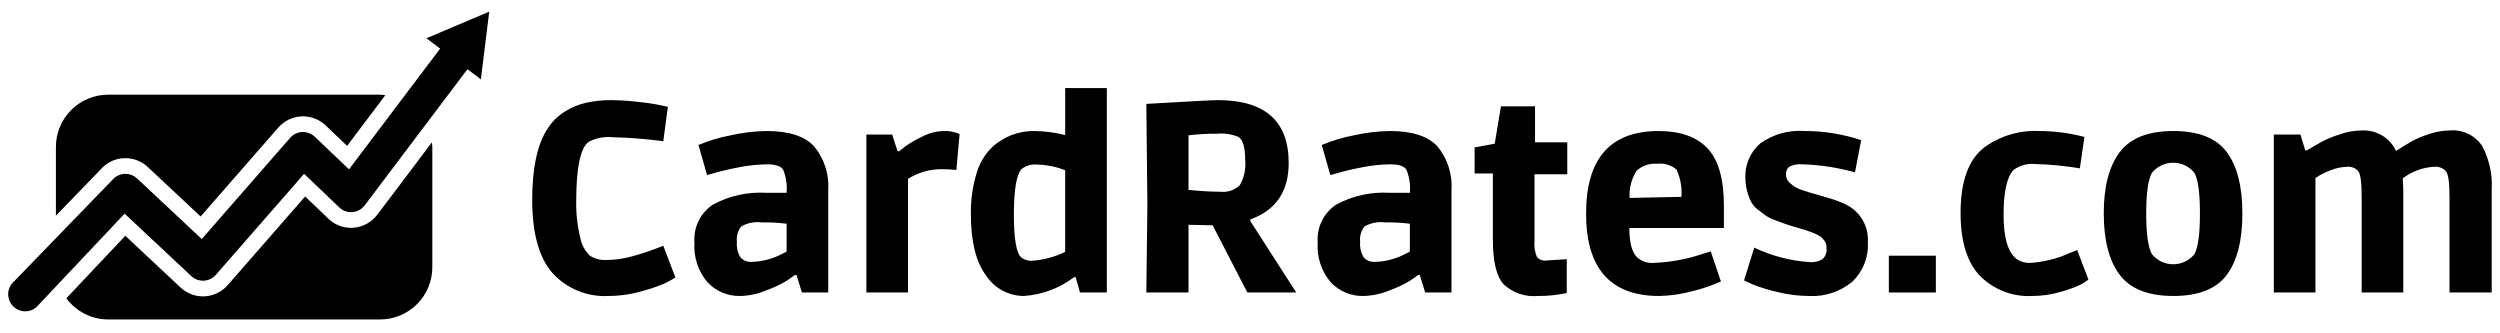 <svg width="639" height="85" viewBox="0 0 639 85" fill="none" xmlns="http://www.w3.org/2000/svg">
<path d="M169.536 36.099C165.209 35.514 160.853 35.17 156.488 35.071C154.374 34.858 152.244 35.288 150.378 36.304C148.318 37.954 147.287 42.944 147.287 51.274C147.212 54.417 147.547 57.557 148.284 60.614C148.595 62.411 149.459 64.068 150.756 65.352C152.069 66.172 153.607 66.556 155.152 66.449C157.323 66.418 159.481 66.106 161.573 65.522C164.279 64.778 166.939 63.873 169.538 62.81L172.627 70.912C171.873 71.399 171.094 71.846 170.294 72.253C168.362 73.112 166.364 73.813 164.32 74.349C161.466 75.199 158.507 75.637 155.53 75.652C152.849 75.799 150.169 75.344 147.686 74.323C145.204 73.301 142.98 71.737 141.179 69.746C137.747 65.81 136.03 59.585 136.03 51.07C136.03 43.016 137.312 36.996 139.876 33.01C141.013 31.188 142.551 29.651 144.373 28.515C146.101 27.426 148.007 26.647 150.003 26.214C152.024 25.794 154.084 25.588 156.149 25.597C158.686 25.621 161.219 25.793 163.737 26.111C166.083 26.357 168.411 26.758 170.705 27.311L169.536 36.099Z" fill="black"/>
<path d="M180.831 72.148C178.438 69.325 177.243 65.678 177.501 61.986C177.355 60.1 177.713 58.209 178.539 56.508C179.366 54.806 180.63 53.356 182.203 52.305C186.396 50.035 191.142 48.988 195.901 49.283H201.05C201.24 47.26 200.933 45.22 200.156 43.342C199.559 42.45 198.22 42.004 196.14 42.002C193.812 42.026 191.491 42.257 189.205 42.692C186.343 43.225 183.512 43.912 180.725 44.75L178.529 37.06C181.125 35.967 183.83 35.149 186.597 34.622C189.673 33.917 192.815 33.538 195.971 33.489C201.602 33.489 205.631 34.783 208.057 37.37C210.68 40.526 211.984 44.572 211.695 48.666V74.758H204.967L203.591 70.295H203.18C202.63 70.706 201.909 71.21 201.017 71.806C199.409 72.746 197.72 73.539 195.97 74.176C193.84 75.086 191.557 75.587 189.242 75.651C187.672 75.695 186.11 75.406 184.661 74.802C183.211 74.198 181.905 73.293 180.831 72.148V72.148ZM201.054 57.181C198.924 56.921 196.779 56.806 194.633 56.837C192.851 56.623 191.047 56.984 189.484 57.867C189.043 58.41 188.715 59.036 188.52 59.709C188.325 60.381 188.268 61.086 188.351 61.781C188.217 63.186 188.542 64.596 189.279 65.799C189.635 66.194 190.077 66.501 190.572 66.697C191.066 66.893 191.598 66.973 192.128 66.931C194.759 66.87 197.342 66.212 199.682 65.007L201.054 64.32L201.054 57.181Z" fill="black"/>
<path d="M231.644 37.232C232.928 36.354 234.283 35.584 235.696 34.932C237.392 34.036 239.271 33.542 241.189 33.491C242.591 33.429 243.988 33.688 245.274 34.248L244.449 43.447C243.195 43.312 241.934 43.243 240.672 43.242C237.634 43.232 234.656 44.09 232.088 45.713V74.758H221.445V34.383H228.038L229.411 38.639H229.822C230.281 38.276 230.888 37.807 231.644 37.232Z" fill="black"/>
<path d="M282.906 22.506V74.76H276.038L274.94 70.846H274.529C270.805 73.681 266.326 75.353 261.654 75.653C259.746 75.641 257.87 75.158 256.194 74.248C254.517 73.337 253.091 72.027 252.042 70.433C249.455 66.956 248.162 61.761 248.162 54.846C248.081 51.242 248.58 47.649 249.639 44.203C250.378 41.672 251.762 39.376 253.655 37.541C256.603 34.869 260.458 33.42 264.436 33.489C267.077 33.524 269.704 33.87 272.263 34.52V22.506H282.906ZM272.261 43.517C270.029 42.631 267.658 42.143 265.257 42.075C263.794 41.894 262.317 42.287 261.138 43.172C259.811 44.592 259.148 48.46 259.147 54.776C259.146 61.092 259.788 64.778 261.071 65.832C261.818 66.402 262.741 66.694 263.68 66.657C266.658 66.452 269.57 65.683 272.262 64.391L272.261 43.517Z" fill="black"/>
<path d="M329.39 41.662C329.39 48.941 326.118 53.747 319.572 56.082V56.493L331.316 74.759H318.818L309.961 57.59L303.781 57.454V74.759H293L293.275 52.374L293 26.554C303.894 25.915 309.982 25.596 311.264 25.595C323.349 25.595 329.391 30.951 329.39 41.662ZM303.779 48.53C306.504 48.828 309.242 48.988 311.984 49.01C312.876 49.112 313.779 49.014 314.628 48.723C315.478 48.431 316.251 47.954 316.892 47.325C318.017 45.372 318.498 43.114 318.268 40.872C318.268 37.69 317.696 35.733 316.551 35.001C314.826 34.285 312.953 34.002 311.094 34.175C308.65 34.153 306.207 34.291 303.781 34.587V48.531L303.779 48.53Z" fill="black"/>
<path d="M340.134 72.148C337.741 69.325 336.546 65.678 336.804 61.986C336.657 60.1 337.016 58.209 337.843 56.507C338.67 54.806 339.935 53.355 341.508 52.304C345.702 50.034 350.448 48.987 355.208 49.283H360.358C360.547 47.259 360.241 45.221 359.466 43.342C358.871 42.45 357.532 42.004 355.45 42.002C353.122 42.026 350.8 42.257 348.513 42.692C345.652 43.225 342.822 43.912 340.036 44.75L337.838 37.06C340.434 35.967 343.139 35.149 345.906 34.622C348.981 33.916 352.121 33.537 355.275 33.489C360.911 33.489 364.94 34.783 367.363 37.37C369.987 40.526 371.29 44.572 371.001 48.666V74.758H364.274L362.898 70.295H362.487C361.937 70.706 361.215 71.21 360.322 71.806C358.714 72.747 357.024 73.541 355.273 74.176C353.143 75.086 350.861 75.587 348.546 75.651C346.976 75.695 345.414 75.406 343.964 74.802C342.514 74.198 341.208 73.293 340.134 72.148V72.148ZM360.357 57.181C358.228 56.921 356.083 56.806 353.938 56.837C352.156 56.623 350.352 56.984 348.789 57.867C348.347 58.41 348.019 59.036 347.824 59.709C347.629 60.381 347.572 61.086 347.656 61.781C347.521 63.185 347.846 64.596 348.581 65.799C348.938 66.194 349.38 66.501 349.875 66.697C350.369 66.893 350.901 66.973 351.431 66.931C354.062 66.87 356.645 66.212 358.985 65.007L360.355 64.32V57.181H360.357Z" fill="black"/>
<path d="M392.357 36.376H400.599V44.547H392.218V61.507C392.079 62.933 392.292 64.371 392.839 65.695C393.125 66.025 393.487 66.278 393.894 66.434C394.301 66.589 394.74 66.642 395.173 66.587L400.46 66.243V74.897C398.024 75.42 395.537 75.674 393.045 75.653C391.463 75.794 389.869 75.6 388.366 75.086C386.864 74.571 385.486 73.746 384.323 72.664C382.492 70.673 381.577 66.862 381.577 61.232V44.339H376.908V37.679L382.057 36.72L383.635 27.174H392.356V36.376H392.357Z" fill="black"/>
<path d="M424.081 75.652C411.625 75.652 405.4 68.626 405.404 54.572C405.404 40.518 411.583 33.491 423.942 33.491C429.481 33.491 433.647 34.967 436.44 37.92C439.233 40.873 440.629 45.76 440.628 52.581V58.28H416.458C416.458 62.125 417.167 64.665 418.584 65.902C419.723 66.831 421.171 67.296 422.638 67.205C426.794 67.042 430.908 66.303 434.86 65.008L437.265 64.252L439.873 71.945C437.397 73.046 434.821 73.909 432.181 74.522C429.535 75.218 426.816 75.598 424.081 75.652V75.652ZM428.542 43.38C427.873 42.789 427.086 42.349 426.233 42.088C425.38 41.827 424.481 41.752 423.596 41.867C422.639 41.772 421.672 41.882 420.76 42.189C419.848 42.497 419.012 42.996 418.308 43.653C416.999 45.719 416.374 48.146 416.525 50.588L429.776 50.313C429.948 47.935 429.524 45.552 428.542 43.38H428.542Z" fill="black"/>
<path d="M460.676 42.004C459.503 41.874 458.318 42.102 457.277 42.658C457.004 42.901 456.792 43.204 456.655 43.543C456.518 43.882 456.461 44.247 456.488 44.612C456.496 45.059 456.606 45.498 456.808 45.897C457.011 46.295 457.301 46.643 457.656 46.913C458.346 47.524 459.136 48.012 459.992 48.355C460.769 48.651 461.673 48.949 462.703 49.247C463.733 49.545 465.266 49.991 467.302 50.586C468.974 51.039 470.596 51.661 472.143 52.44C473.835 53.343 475.233 54.712 476.17 56.385C477.107 58.058 477.545 59.965 477.431 61.879C477.537 63.754 477.236 65.63 476.549 67.379C475.862 69.127 474.805 70.706 473.45 72.007C470.318 74.6 466.315 75.901 462.257 75.648C459.594 75.63 456.943 75.296 454.359 74.651C452.183 74.166 450.047 73.513 447.972 72.696L445.777 71.665L448.387 63.289C452.864 65.433 457.714 66.693 462.669 66.999C463.775 67.081 464.879 66.816 465.827 66.241C466.206 65.899 466.497 65.471 466.676 64.993C466.855 64.515 466.917 64.001 466.857 63.495C466.91 62.872 466.767 62.248 466.446 61.711C466.171 61.343 465.944 61.058 465.76 60.851C465.52 60.601 465.242 60.393 464.934 60.234C464.567 60.028 464.257 59.869 464.007 59.755C463.752 59.639 463.378 59.49 462.876 59.306C462.37 59.124 461.984 58.989 461.705 58.895C461.43 58.802 460.976 58.666 460.335 58.483C459.694 58.302 458.972 58.081 458.169 57.831C457.366 57.581 456.763 57.384 456.348 57.246C455.939 57.109 455.127 56.812 453.912 56.354C453.022 56.054 452.171 55.652 451.375 55.154C450.892 54.809 450.228 54.305 449.381 53.641C448.627 53.086 448.005 52.37 447.562 51.546C446.632 49.666 446.139 47.6 446.12 45.503C446.038 43.842 446.335 42.184 446.989 40.655C447.643 39.126 448.637 37.767 449.895 36.679C453.168 34.319 457.168 33.188 461.193 33.486C466.128 33.475 471.032 34.264 475.715 35.821L474.137 44.061C469.752 42.821 465.231 42.13 460.676 42.004H460.676Z" fill="black"/>
<path d="M482.79 74.76V65.353H494.805V74.76H482.79Z" fill="black"/>
<path d="M531.611 43.036C527.877 42.398 524.102 42.03 520.315 41.935C518.305 41.708 516.282 42.247 514.652 43.446C512.961 45.232 512.114 49.042 512.111 54.878C512.111 60.715 513.209 64.481 515.405 66.175C516.405 66.888 517.612 67.25 518.838 67.205C522.303 66.996 525.701 66.159 528.866 64.734L530.927 63.911L533.808 71.463C533.237 71.887 532.641 72.277 532.024 72.632C530.437 73.401 528.782 74.021 527.08 74.484C524.59 75.26 521.997 75.654 519.388 75.653C516.923 75.779 514.458 75.383 512.157 74.489C509.855 73.596 507.769 72.226 506.034 70.469C502.762 67.013 501.125 61.668 501.124 54.434C501.124 46.379 503.139 40.794 507.167 37.679C511.226 34.733 516.166 33.257 521.176 33.491C525.093 33.489 528.994 33.998 532.78 35.003L531.611 43.036Z" fill="black"/>
<path d="M541.806 38.881C544.528 35.288 549.095 33.49 555.506 33.489C561.916 33.486 566.46 35.272 569.136 38.846C571.816 42.414 573.156 47.656 573.154 54.57C573.154 61.482 571.815 66.724 569.136 70.295C566.461 73.864 561.917 75.649 555.506 75.65C549.094 75.651 544.527 73.854 541.806 70.258C539.085 66.666 537.723 61.437 537.722 54.569C537.72 47.7 539.082 42.471 541.806 38.881ZM562.304 54.572C562.304 49.352 561.835 45.884 560.896 44.169C560.237 43.361 559.405 42.71 558.462 42.264C557.519 41.819 556.489 41.589 555.446 41.592C554.403 41.595 553.374 41.831 552.434 42.283C551.494 42.735 550.666 43.39 550.012 44.203C549.051 45.943 548.571 49.399 548.571 54.57C548.571 59.742 549.051 63.198 550.012 64.938C550.667 65.75 551.494 66.405 552.434 66.857C553.375 67.308 554.404 67.543 555.446 67.547C556.489 67.55 557.52 67.32 558.462 66.874C559.405 66.428 560.237 65.778 560.896 64.97C561.835 63.257 562.305 59.791 562.304 54.572H562.304Z" fill="black"/>
<path d="M591.832 74.76H581.185V34.383H587.983L589.219 38.435H589.631C591.323 37.427 592.652 36.659 593.615 36.133C595.029 35.42 596.498 34.824 598.009 34.35C599.797 33.718 601.676 33.381 603.572 33.353C605.402 33.232 607.226 33.665 608.806 34.596C610.386 35.528 611.649 36.914 612.429 38.574C614.076 37.522 615.427 36.697 616.481 36.1C617.865 35.364 619.312 34.756 620.806 34.282C622.507 33.687 624.293 33.373 626.095 33.353C627.713 33.199 629.342 33.484 630.81 34.18C632.279 34.875 633.532 35.953 634.438 37.302C636.242 40.684 637.085 44.496 636.876 48.323V74.76H626.095V50.176C626.095 46.653 625.787 44.513 625.17 43.758C624.802 43.358 624.348 43.048 623.841 42.852C623.335 42.655 622.791 42.578 622.25 42.624C619.313 42.769 616.488 43.798 614.146 45.577C614.239 47.042 614.28 48.185 614.28 49.01V74.758H603.639V50.176C603.639 46.605 603.342 44.453 602.748 43.72C602.404 43.338 601.978 43.041 601.501 42.851C601.024 42.66 600.51 42.582 599.999 42.622C598.563 42.662 597.146 42.953 595.811 43.481C594.401 43.978 593.062 44.659 591.83 45.505V74.76H591.832Z" fill="black"/>
<path d="M26.551 42.462L26.733 42.316C28.305 41.03 30.29 40.358 32.319 40.426C34.349 40.494 36.285 41.296 37.767 42.684L51.279 55.335L71.139 32.598C71.885 31.748 72.794 31.057 73.813 30.566C74.832 30.075 75.94 29.795 77.069 29.742L77.338 29.734C79.529 29.717 81.641 30.547 83.235 32.05L88.717 37.286L98.492 24.334C98.041 24.29 97.603 24.199 97.142 24.199H27.652C25.898 24.199 24.16 24.544 22.539 25.215C20.918 25.887 19.444 26.871 18.203 28.111C16.962 29.352 15.978 30.825 15.306 32.446C14.635 34.066 14.289 35.804 14.289 37.559V55.123L26.551 42.462Z" fill="black"/>
<path d="M96.421 54.899C95.708 55.843 94.803 56.625 93.766 57.195C92.729 57.765 91.583 58.109 90.404 58.205C90.204 58.221 89.951 58.234 89.696 58.234C87.548 58.232 85.485 57.397 83.941 55.905L77.992 50.222L58.19 72.89C57.449 73.737 56.544 74.426 55.531 74.916C54.517 75.407 53.416 75.689 52.292 75.746L51.847 75.758C49.73 75.744 47.696 74.936 46.148 73.492L32.029 60.264L16.961 76.24C18.195 77.916 19.805 79.28 21.662 80.221C23.519 81.162 25.571 81.654 27.653 81.658H97.141C98.895 81.658 100.633 81.312 102.254 80.641C103.875 79.969 105.348 78.985 106.589 77.745C107.829 76.504 108.814 75.031 109.485 73.41C110.157 71.789 110.502 70.052 110.502 68.297V37.557C110.502 37.16 110.419 36.782 110.386 36.393L96.421 54.899Z" fill="black"/>
<path d="M125.049 2.978L108.995 9.777L112.497 12.422L89.201 43.294L80.469 34.949C79.597 34.139 78.441 33.706 77.251 33.743C76.662 33.77 76.083 33.916 75.551 34.172C75.019 34.429 74.545 34.791 74.157 35.236L51.568 61.098L35.03 45.61C34.256 44.885 33.245 44.467 32.185 44.432C31.125 44.397 30.088 44.748 29.268 45.419L3.707 71.808C3.262 72.17 2.892 72.616 2.619 73.121C2.346 73.626 2.175 74.18 2.116 74.751C2.057 75.322 2.111 75.899 2.275 76.449C2.439 76.999 2.71 77.511 3.072 77.957C3.434 78.402 3.88 78.772 4.385 79.045C4.89 79.318 5.444 79.489 6.015 79.548C6.586 79.607 7.163 79.553 7.713 79.389C8.263 79.225 8.775 78.954 9.221 78.592L9.256 78.563L31.852 54.61L48.891 70.565C49.309 70.957 49.801 71.264 50.338 71.466C50.874 71.669 51.446 71.763 52.019 71.745C52.593 71.726 53.157 71.595 53.68 71.359C54.202 71.122 54.673 70.785 55.066 70.367C55.101 70.329 55.135 70.291 55.169 70.253L77.73 44.426L86.712 53.008C87.155 53.439 87.685 53.769 88.267 53.976C88.849 54.183 89.468 54.261 90.084 54.207C90.698 54.157 91.296 53.979 91.836 53.682C92.377 53.385 92.848 52.977 93.22 52.484L119.48 17.691L122.908 20.279L125.049 2.978Z" fill="black"/>
</svg>
